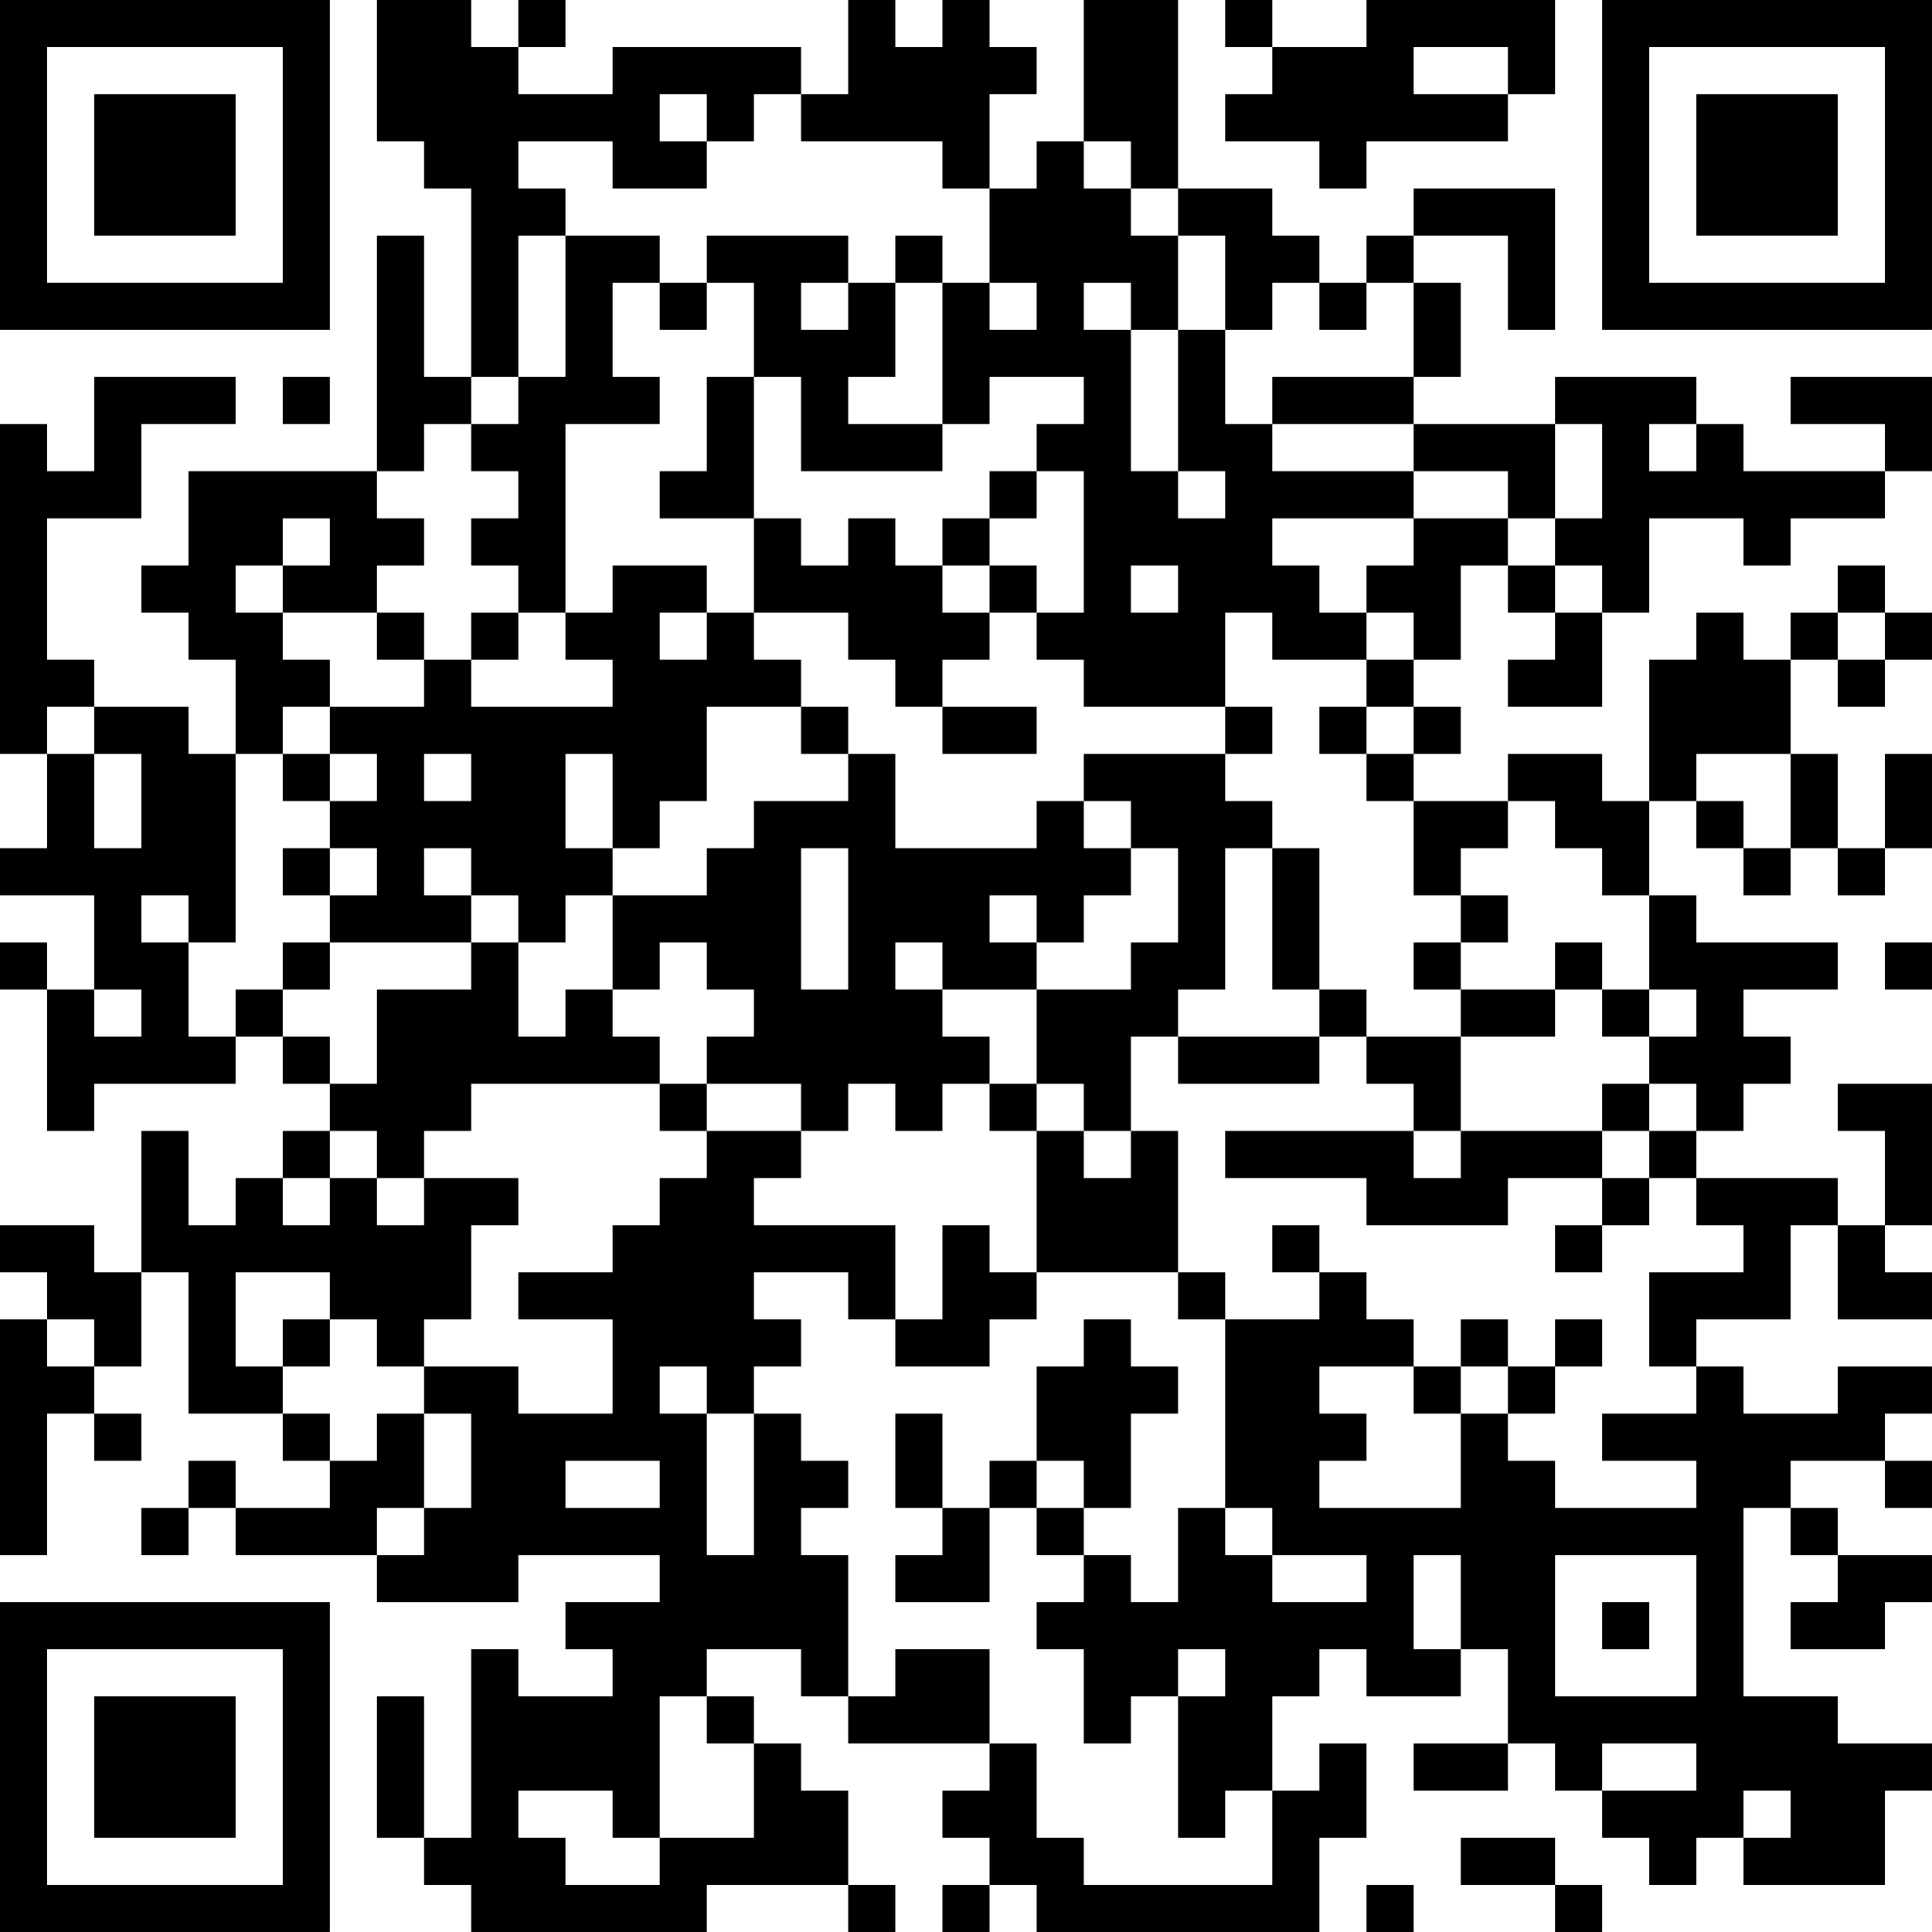<?xml version="1.0" encoding="UTF-8"?>
<svg xmlns="http://www.w3.org/2000/svg" version="1.1" width="200" height="200" viewBox="0 0 200 200"><rect x="0" y="0" width="200" height="200" fill="#ffffff"/><g transform="scale(4.878)"><g transform="translate(0,0)"><path fill-rule="evenodd" d="M8 0L8 3L9 3L9 4L10 4L10 8L9 8L9 5L8 5L8 10L4 10L4 12L3 12L3 13L4 13L4 14L5 14L5 16L4 16L4 15L2 15L2 14L1 14L1 11L3 11L3 9L5 9L5 8L2 8L2 10L1 10L1 9L0 9L0 16L1 16L1 18L0 18L0 19L2 19L2 21L1 21L1 20L0 20L0 21L1 21L1 24L2 24L2 23L5 23L5 22L6 22L6 23L7 23L7 24L6 24L6 25L5 25L5 26L4 26L4 24L3 24L3 27L2 27L2 26L0 26L0 27L1 27L1 28L0 28L0 33L1 33L1 30L2 30L2 31L3 31L3 30L2 30L2 29L3 29L3 27L4 27L4 30L6 30L6 31L7 31L7 32L5 32L5 31L4 31L4 32L3 32L3 33L4 33L4 32L5 32L5 33L8 33L8 34L11 34L11 33L14 33L14 34L12 34L12 35L13 35L13 36L11 36L11 35L10 35L10 39L9 39L9 36L8 36L8 39L9 39L9 40L10 40L10 41L15 41L15 40L18 40L18 41L19 41L19 40L18 40L18 38L17 38L17 37L16 37L16 36L15 36L15 35L17 35L17 36L18 36L18 37L21 37L21 38L20 38L20 39L21 39L21 40L20 40L20 41L21 41L21 40L22 40L22 41L28 41L28 39L29 39L29 37L28 37L28 38L27 38L27 36L28 36L28 35L29 35L29 36L31 36L31 35L32 35L32 37L30 37L30 38L32 38L32 37L33 37L33 38L34 38L34 39L35 39L35 40L36 40L36 39L37 39L37 40L40 40L40 38L41 38L41 37L39 37L39 36L37 36L37 32L38 32L38 33L39 33L39 34L38 34L38 35L40 35L40 34L41 34L41 33L39 33L39 32L38 32L38 31L40 31L40 32L41 32L41 31L40 31L40 30L41 30L41 29L39 29L39 30L37 30L37 29L36 29L36 28L38 28L38 26L39 26L39 28L41 28L41 27L40 27L40 26L41 26L41 23L39 23L39 24L40 24L40 26L39 26L39 25L36 25L36 24L37 24L37 23L38 23L38 22L37 22L37 21L39 21L39 20L36 20L36 19L35 19L35 17L36 17L36 18L37 18L37 19L38 19L38 18L39 18L39 19L40 19L40 18L41 18L41 16L40 16L40 18L39 18L39 16L38 16L38 14L39 14L39 15L40 15L40 14L41 14L41 13L40 13L40 12L39 12L39 13L38 13L38 14L37 14L37 13L36 13L36 14L35 14L35 17L34 17L34 16L32 16L32 17L30 17L30 16L31 16L31 15L30 15L30 14L31 14L31 12L32 12L32 13L33 13L33 14L32 14L32 15L34 15L34 13L35 13L35 11L37 11L37 12L38 12L38 11L40 11L40 10L41 10L41 8L38 8L38 9L40 9L40 10L37 10L37 9L36 9L36 8L33 8L33 9L30 9L30 8L31 8L31 6L30 6L30 5L32 5L32 7L33 7L33 4L30 4L30 5L29 5L29 6L28 6L28 5L27 5L27 4L25 4L25 0L23 0L23 3L22 3L22 4L21 4L21 2L22 2L22 1L21 1L21 0L20 0L20 1L19 1L19 0L18 0L18 2L17 2L17 1L13 1L13 2L11 2L11 1L12 1L12 0L11 0L11 1L10 1L10 0ZM26 0L26 1L27 1L27 2L26 2L26 3L28 3L28 4L29 4L29 3L32 3L32 2L33 2L33 0L29 0L29 1L27 1L27 0ZM30 1L30 2L32 2L32 1ZM14 2L14 3L15 3L15 4L13 4L13 3L11 3L11 4L12 4L12 5L11 5L11 8L10 8L10 9L9 9L9 10L8 10L8 11L9 11L9 12L8 12L8 13L6 13L6 12L7 12L7 11L6 11L6 12L5 12L5 13L6 13L6 14L7 14L7 15L6 15L6 16L5 16L5 20L4 20L4 19L3 19L3 20L4 20L4 22L5 22L5 21L6 21L6 22L7 22L7 23L8 23L8 21L10 21L10 20L11 20L11 22L12 22L12 21L13 21L13 22L14 22L14 23L10 23L10 24L9 24L9 25L8 25L8 24L7 24L7 25L6 25L6 26L7 26L7 25L8 25L8 26L9 26L9 25L11 25L11 26L10 26L10 28L9 28L9 29L8 29L8 28L7 28L7 27L5 27L5 29L6 29L6 30L7 30L7 31L8 31L8 30L9 30L9 32L8 32L8 33L9 33L9 32L10 32L10 30L9 30L9 29L11 29L11 30L13 30L13 28L11 28L11 27L13 27L13 26L14 26L14 25L15 25L15 24L17 24L17 25L16 25L16 26L19 26L19 28L18 28L18 27L16 27L16 28L17 28L17 29L16 29L16 30L15 30L15 29L14 29L14 30L15 30L15 33L16 33L16 30L17 30L17 31L18 31L18 32L17 32L17 33L18 33L18 36L19 36L19 35L21 35L21 37L22 37L22 39L23 39L23 40L27 40L27 38L26 38L26 39L25 39L25 36L26 36L26 35L25 35L25 36L24 36L24 37L23 37L23 35L22 35L22 34L23 34L23 33L24 33L24 34L25 34L25 32L26 32L26 33L27 33L27 34L29 34L29 33L27 33L27 32L26 32L26 28L28 28L28 27L29 27L29 28L30 28L30 29L28 29L28 30L29 30L29 31L28 31L28 32L31 32L31 30L32 30L32 31L33 31L33 32L36 32L36 31L34 31L34 30L36 30L36 29L35 29L35 27L37 27L37 26L36 26L36 25L35 25L35 24L36 24L36 23L35 23L35 22L36 22L36 21L35 21L35 19L34 19L34 18L33 18L33 17L32 17L32 18L31 18L31 19L30 19L30 17L29 17L29 16L30 16L30 15L29 15L29 14L30 14L30 13L29 13L29 12L30 12L30 11L32 11L32 12L33 12L33 13L34 13L34 12L33 12L33 11L34 11L34 9L33 9L33 11L32 11L32 10L30 10L30 9L27 9L27 8L30 8L30 6L29 6L29 7L28 7L28 6L27 6L27 7L26 7L26 5L25 5L25 4L24 4L24 3L23 3L23 4L24 4L24 5L25 5L25 7L24 7L24 6L23 6L23 7L24 7L24 10L25 10L25 11L26 11L26 10L25 10L25 7L26 7L26 9L27 9L27 10L30 10L30 11L27 11L27 12L28 12L28 13L29 13L29 14L27 14L27 13L26 13L26 15L23 15L23 14L22 14L22 13L23 13L23 10L22 10L22 9L23 9L23 8L21 8L21 9L20 9L20 6L21 6L21 7L22 7L22 6L21 6L21 4L20 4L20 3L17 3L17 2L16 2L16 3L15 3L15 2ZM12 5L12 8L11 8L11 9L10 9L10 10L11 10L11 11L10 11L10 12L11 12L11 13L10 13L10 14L9 14L9 13L8 13L8 14L9 14L9 15L7 15L7 16L6 16L6 17L7 17L7 18L6 18L6 19L7 19L7 20L6 20L6 21L7 21L7 20L10 20L10 19L11 19L11 20L12 20L12 19L13 19L13 21L14 21L14 20L15 20L15 21L16 21L16 22L15 22L15 23L14 23L14 24L15 24L15 23L17 23L17 24L18 24L18 23L19 23L19 24L20 24L20 23L21 23L21 24L22 24L22 27L21 27L21 26L20 26L20 28L19 28L19 29L21 29L21 28L22 28L22 27L25 27L25 28L26 28L26 27L25 27L25 24L24 24L24 22L25 22L25 23L28 23L28 22L29 22L29 23L30 23L30 24L26 24L26 25L29 25L29 26L32 26L32 25L34 25L34 26L33 26L33 27L34 27L34 26L35 26L35 25L34 25L34 24L35 24L35 23L34 23L34 24L31 24L31 22L33 22L33 21L34 21L34 22L35 22L35 21L34 21L34 20L33 20L33 21L31 21L31 20L32 20L32 19L31 19L31 20L30 20L30 21L31 21L31 22L29 22L29 21L28 21L28 18L27 18L27 17L26 17L26 16L27 16L27 15L26 15L26 16L23 16L23 17L22 17L22 18L19 18L19 16L18 16L18 15L17 15L17 14L16 14L16 13L18 13L18 14L19 14L19 15L20 15L20 16L22 16L22 15L20 15L20 14L21 14L21 13L22 13L22 12L21 12L21 11L22 11L22 10L21 10L21 11L20 11L20 12L19 12L19 11L18 11L18 12L17 12L17 11L16 11L16 8L17 8L17 10L20 10L20 9L18 9L18 8L19 8L19 6L20 6L20 5L19 5L19 6L18 6L18 5L15 5L15 6L14 6L14 5ZM13 6L13 8L14 8L14 9L12 9L12 13L11 13L11 14L10 14L10 15L13 15L13 14L12 14L12 13L13 13L13 12L15 12L15 13L14 13L14 14L15 14L15 13L16 13L16 11L14 11L14 10L15 10L15 8L16 8L16 6L15 6L15 7L14 7L14 6ZM17 6L17 7L18 7L18 6ZM6 8L6 9L7 9L7 8ZM35 9L35 10L36 10L36 9ZM20 12L20 13L21 13L21 12ZM24 12L24 13L25 13L25 12ZM39 13L39 14L40 14L40 13ZM1 15L1 16L2 16L2 18L3 18L3 16L2 16L2 15ZM15 15L15 17L14 17L14 18L13 18L13 16L12 16L12 18L13 18L13 19L15 19L15 18L16 18L16 17L18 17L18 16L17 16L17 15ZM28 15L28 16L29 16L29 15ZM7 16L7 17L8 17L8 16ZM9 16L9 17L10 17L10 16ZM36 16L36 17L37 17L37 18L38 18L38 16ZM23 17L23 18L24 18L24 19L23 19L23 20L22 20L22 19L21 19L21 20L22 20L22 21L20 21L20 20L19 20L19 21L20 21L20 22L21 22L21 23L22 23L22 24L23 24L23 25L24 25L24 24L23 24L23 23L22 23L22 21L24 21L24 20L25 20L25 18L24 18L24 17ZM7 18L7 19L8 19L8 18ZM9 18L9 19L10 19L10 18ZM17 18L17 21L18 21L18 18ZM26 18L26 21L25 21L25 22L28 22L28 21L27 21L27 18ZM40 20L40 21L41 21L41 20ZM2 21L2 22L3 22L3 21ZM30 24L30 25L31 25L31 24ZM27 26L27 27L28 27L28 26ZM1 28L1 29L2 29L2 28ZM6 28L6 29L7 29L7 28ZM23 28L23 29L22 29L22 31L21 31L21 32L20 32L20 30L19 30L19 32L20 32L20 33L19 33L19 34L21 34L21 32L22 32L22 33L23 33L23 32L24 32L24 30L25 30L25 29L24 29L24 28ZM31 28L31 29L30 29L30 30L31 30L31 29L32 29L32 30L33 30L33 29L34 29L34 28L33 28L33 29L32 29L32 28ZM12 31L12 32L14 32L14 31ZM22 31L22 32L23 32L23 31ZM30 33L30 35L31 35L31 33ZM33 33L33 36L36 36L36 33ZM34 34L34 35L35 35L35 34ZM14 36L14 39L13 39L13 38L11 38L11 39L12 39L12 40L14 40L14 39L16 39L16 37L15 37L15 36ZM34 37L34 38L36 38L36 37ZM37 38L37 39L38 39L38 38ZM31 39L31 40L33 40L33 41L34 41L34 40L33 40L33 39ZM29 40L29 41L30 41L30 40ZM0 0L0 7L7 7L7 0ZM1 1L1 6L6 6L6 1ZM2 2L2 5L5 5L5 2ZM34 0L34 7L41 7L41 0ZM35 1L35 6L40 6L40 1ZM36 2L36 5L39 5L39 2ZM0 34L0 41L7 41L7 34ZM1 35L1 40L6 40L6 35ZM2 36L2 39L5 39L5 36Z" fill="#000000"/></g></g></svg>
